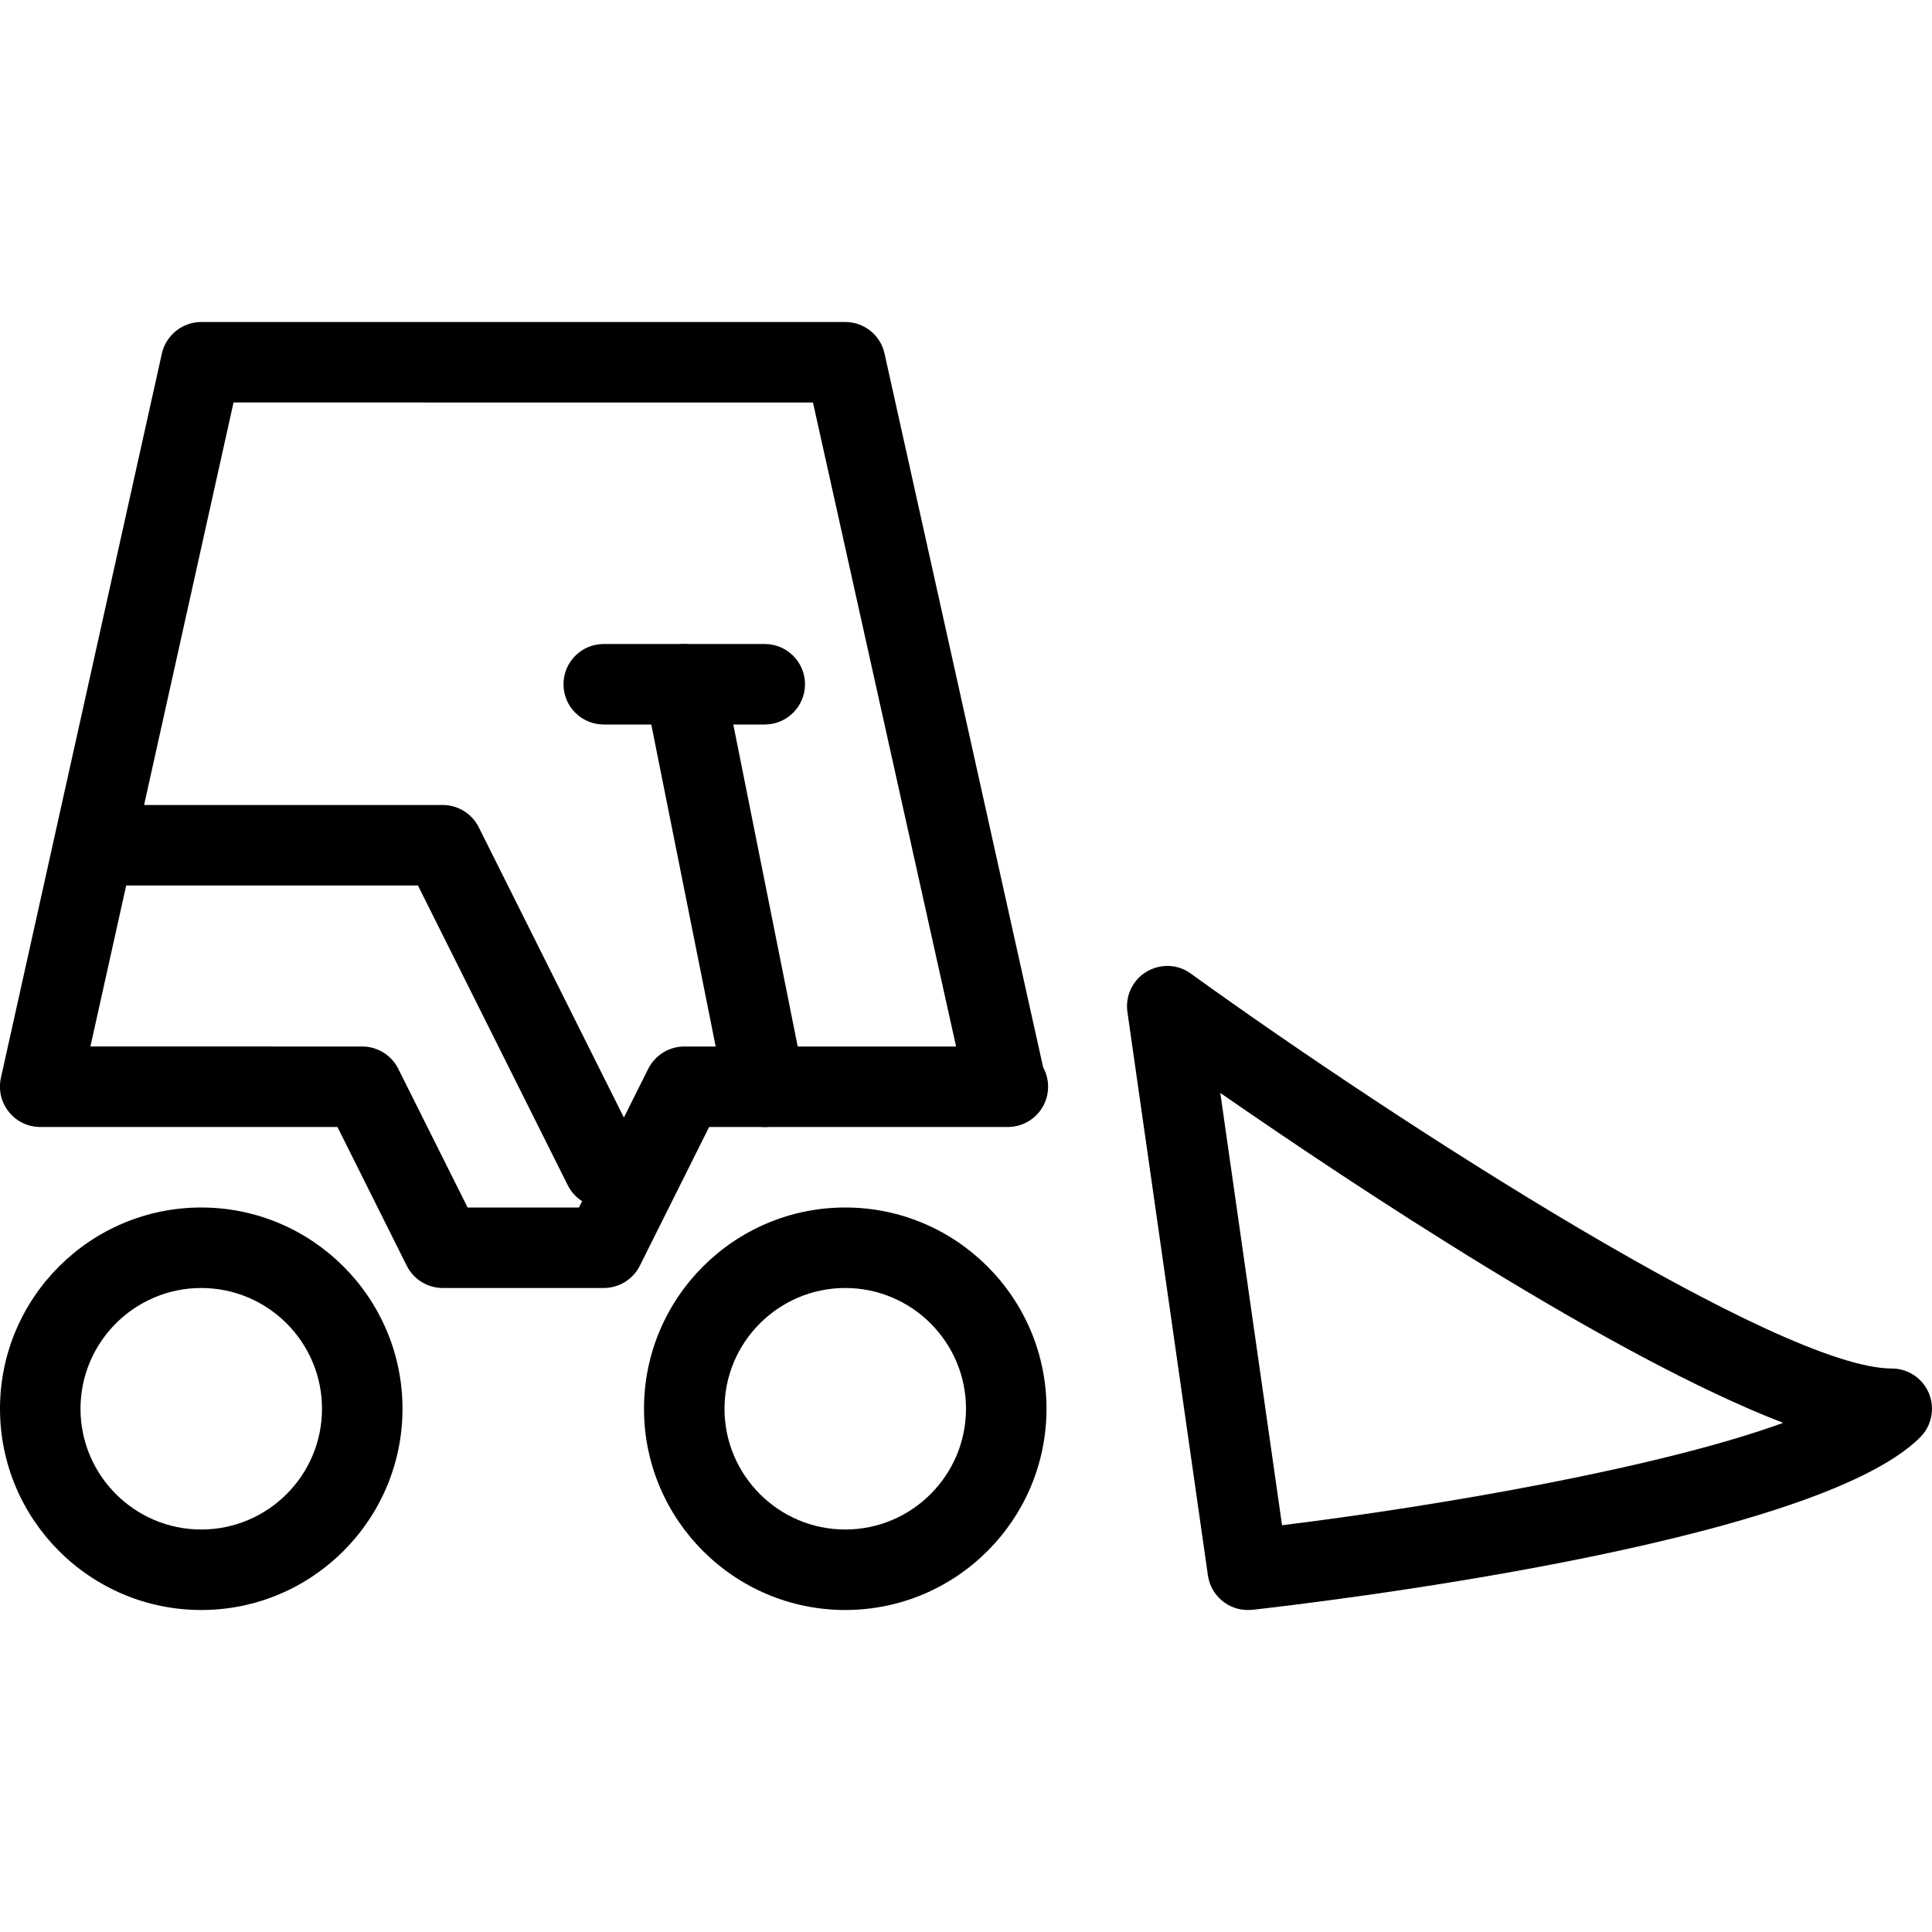 <?xml version="1.0" encoding="iso-8859-1"?>
<!-- Generator: Adobe Illustrator 18.0.0, SVG Export Plug-In . SVG Version: 6.00 Build 0)  -->
<!DOCTYPE svg PUBLIC "-//W3C//DTD SVG 1.1//EN" "http://www.w3.org/Graphics/SVG/1.1/DTD/svg11.dtd">
<svg version="1.1" id="Layer_1" xmlns="http://www.w3.org/2000/svg" xmlns:xlink="http://www.w3.org/1999/xlink" x="0px" y="0px"
	 viewBox="0 0 24 24" style="enable-background:new 0 0 24 24;" xml:space="preserve">
<g>
	<g>
		<path d="M10.5,20C9.121,20,8,18.879,8,17.5S9.121,15,10.5,15s2.5,1.121,2.5,2.5S11.879,20,10.5,20z M10.5,16
			C9.673,16,9,16.673,9,17.5S9.673,19,10.5,19s1.5-0.673,1.5-1.5S11.327,16,10.5,16z"/>
		<path d="M2.5,20C1.121,20,0,18.879,0,17.5S1.121,15,2.5,15S5,16.122,5,17.5S3.879,20,2.5,20z M2.5,16C1.673,16,1,16.673,1,17.5
			S1.673,19,2.5,19S4,18.328,4,17.5S3.327,16,2.5,16z"/>
		<path d="M7.5,16h-2c-0.189,0-0.362-0.107-0.447-0.276L4.192,14H0.5c-0.151,0-0.295-0.068-0.39-0.188
			c-0.096-0.118-0.131-0.272-0.099-0.421l2-9C2.063,4.164,2.266,4,2.5,4h8c0.234,0,0.438,0.163,0.488,0.392l1.971,8.869
			c0.039,0.07,0.061,0.152,0.061,0.239c0,0.276-0.224,0.5-0.5,0.5c-0.005,0.001-0.012,0.001-0.02,0H8.809l-0.861,1.724
			C7.862,15.893,7.69,16,7.5,16z M5.809,15h1.383l0.861-1.724C8.138,13.108,8.311,13,8.5,13h3.377l-1.778-8H2.901l-1.778,8H4.5
			c0.189,0,0.362,0.107,0.447,0.276L5.809,15z"/>
		<path d="M7.5,15c-0.183,0-0.359-0.102-0.447-0.276L5.192,11H1.5C1.224,11,1,10.777,1,10.5S1.224,10,1.5,10h4
			c0.189,0,0.362,0.107,0.447,0.276l2,4c0.123,0.247,0.023,0.547-0.224,0.671C7.651,14.984,7.575,15,7.5,15z"/>
		<path d="M9.499,14c-0.233,0-0.441-0.164-0.489-0.402l-1-5C7.955,8.328,8.131,8.064,8.402,8.01C8.661,7.957,8.936,8.13,8.99,8.403
			l1,5c0.055,0.271-0.121,0.534-0.393,0.588C9.566,13.998,9.532,14,9.499,14z"/>
		<path d="M9.5,9h-2C7.224,9,7,8.777,7,8.5S7.224,8,7.5,8h2C9.776,8,10,8.224,10,8.5S9.776,9,9.5,9z"/>
	</g>
	<path d="M15.499,20c-0.245,0-0.458-0.181-0.494-0.43l-1-7c-0.028-0.198,0.064-0.395,0.236-0.498
		c0.171-0.103,0.388-0.098,0.551,0.022C17.424,13.992,22.115,17,23.5,17c0.202,0,0.385,0.122,0.462,0.309s0.034,0.402-0.108,0.545
		c-1.335,1.336-7.59,2.064-8.298,2.144C15.536,19.999,15.518,20,15.499,20z M15.159,13.577l0.767,5.37
		c1.972-0.243,4.706-0.718,6.225-1.272C20.024,16.858,16.79,14.707,15.159,13.577z"/>
</g>
<g>
</g>
<g>
</g>
<g>
</g>
<g>
</g>
<g>
</g>
<g>
</g>
<g>
</g>
<g>
</g>
<g>
</g>
<g>
</g>
<g>
</g>
<g>
</g>
<g>
</g>
<g>
</g>
<g>
</g>
</svg>
